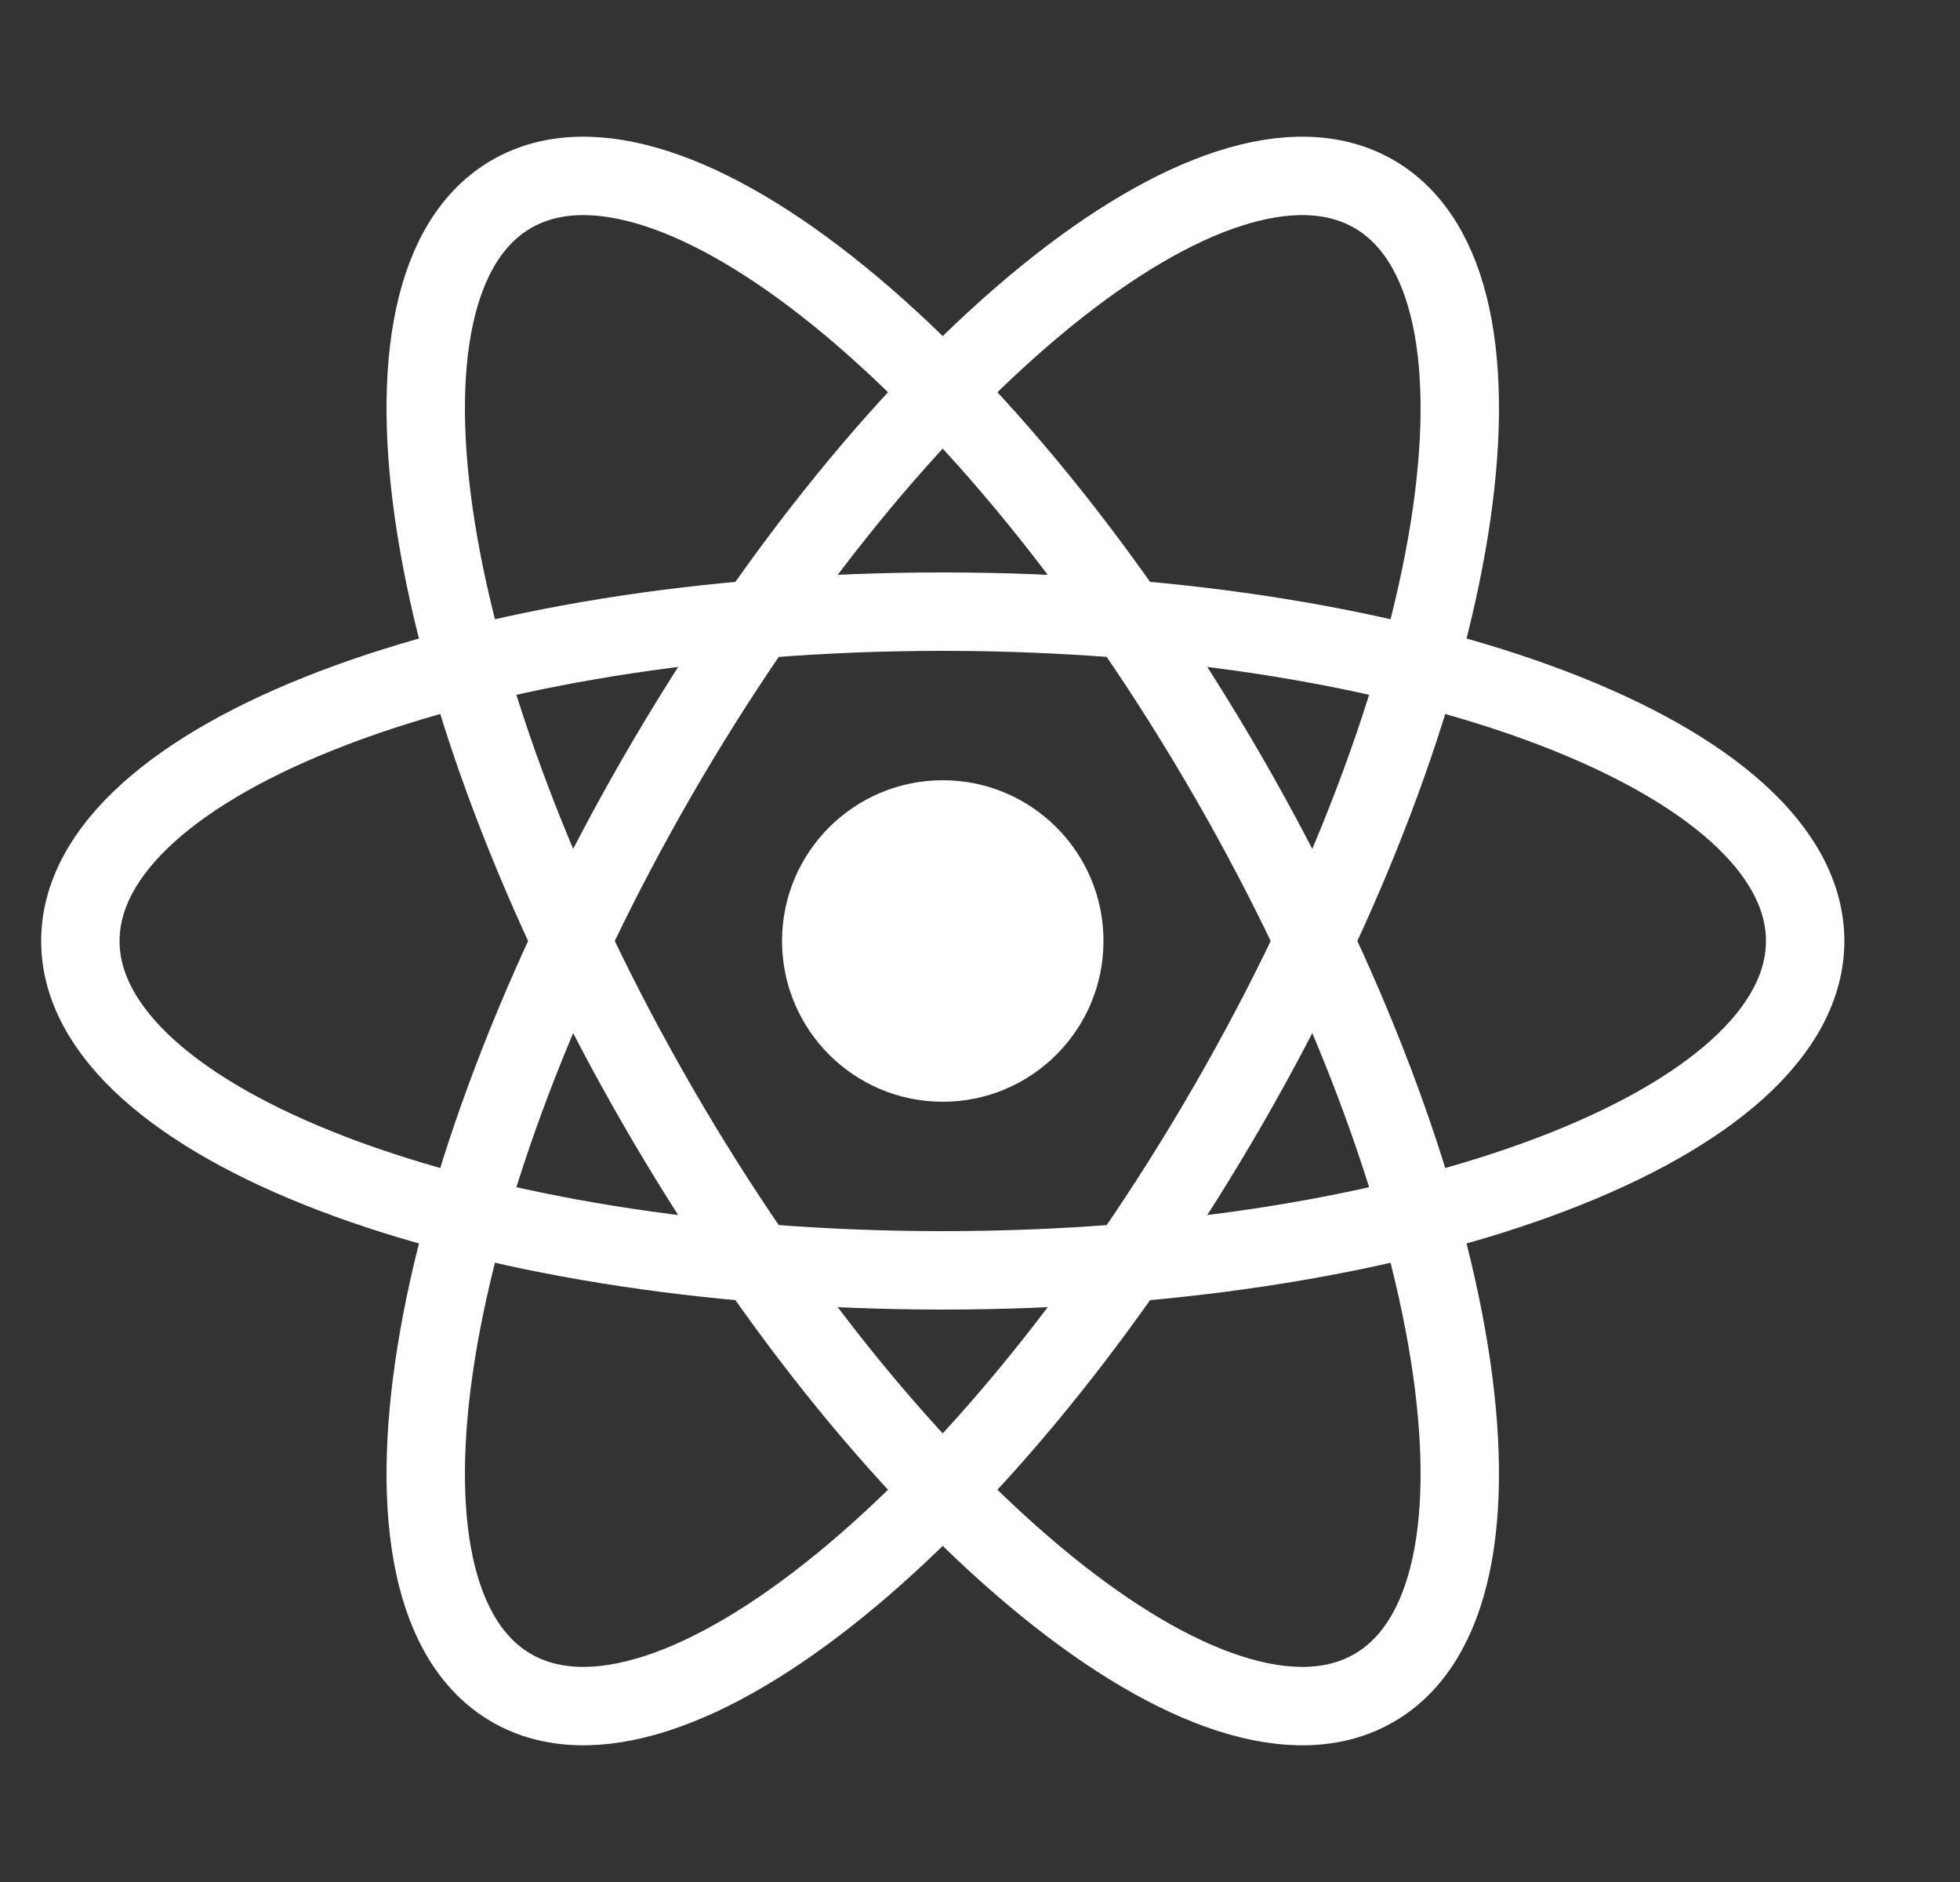 <svg width="25" height="24" viewBox="0 0 25 24" fill="none" xmlns="http://www.w3.org/2000/svg">
<rect x="0" y="0" width="25" height="24" fill="#333333" stroke="none"/>
<g clip-path="url(#clip0_157_2502)">
<path d="M12.025 14.05C13.157 14.05 14.075 13.132 14.075 12C14.075 10.868 13.157 9.95 12.025 9.95C10.893 9.95 9.975 10.868 9.975 12C9.975 13.132 10.893 14.05 12.025 14.05Z" fill="white"/>
<path d="M12.025 16.2C18.1 16.2 23.025 14.32 23.025 12C23.025 9.68 18.1 7.8 12.025 7.8C5.95 7.8 1.025 9.68 1.025 12C1.025 14.32 5.95 16.2 12.025 16.2Z" stroke="white"/>
<path d="M8.387 14.1C11.425 19.361 15.516 22.686 17.525 21.526C19.534 20.366 18.7 15.161 15.662 9.9C12.624 4.639 8.534 1.314 6.525 2.474C4.516 3.634 5.35 8.839 8.387 14.1Z" stroke="white"/>
<path d="M8.387 9.9C5.35 15.161 4.516 20.367 6.525 21.526C8.534 22.686 12.624 19.361 15.662 14.1C18.7 8.839 19.534 3.634 17.525 2.474C15.516 1.314 11.425 4.639 8.387 9.9Z" stroke="white"/>
</g>
<defs>
<clipPath id="clip0_157_2502">
<rect width="24" height="24" fill="white" transform="translate(0.025)"/>
</clipPath>
</defs>
</svg>

